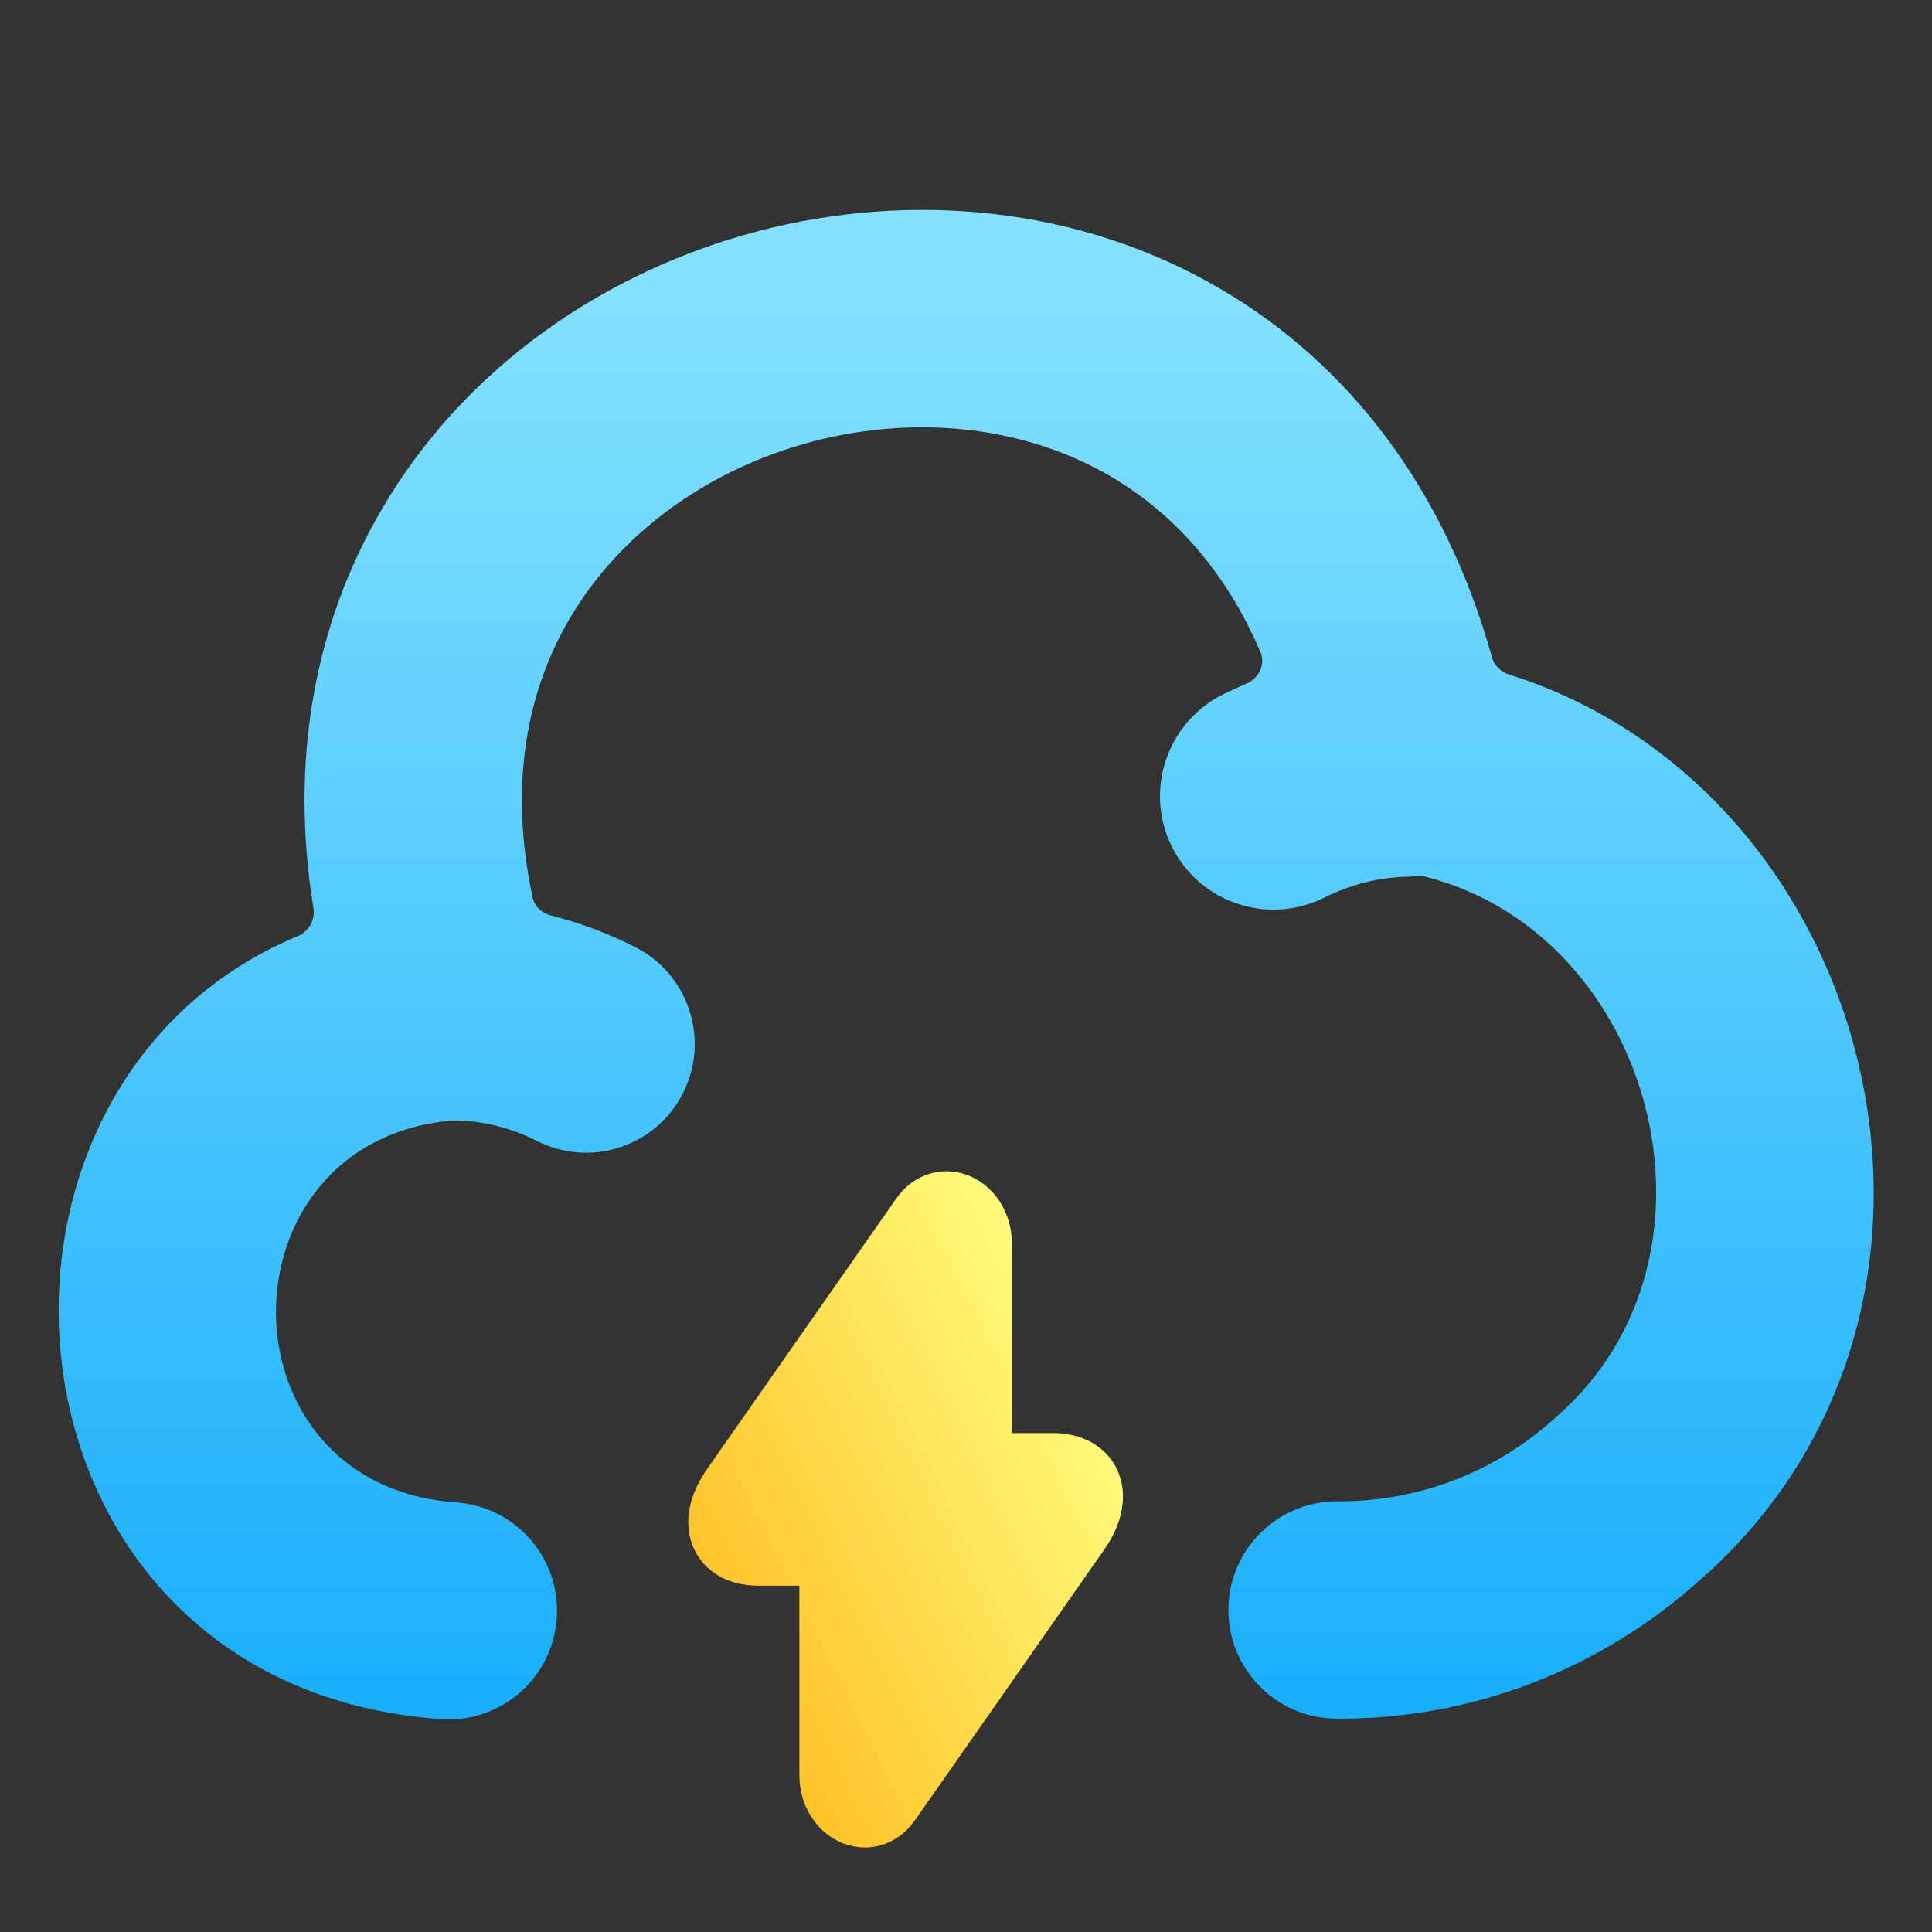 <svg width="16" height="16" viewBox="0 0 16 16" fill="none" xmlns="http://www.w3.org/2000/svg">
<rect x="0" y="0" width="16" height="16" fill="#333333" stroke="none"/>
<path fill-rule="evenodd" clip-rule="evenodd" d="M12.495 5.585C12.427 5.564 12.374 5.51 12.355 5.441C11.962 4.031 11.157 3.011 10.12 2.4C8.934 1.7 7.53 1.586 6.276 1.915C5.022 2.244 3.853 3.032 3.159 4.222C2.616 5.152 2.393 6.277 2.596 7.522C2.612 7.619 2.556 7.715 2.465 7.753C-0.533 9.001 -0.115 13.97 3.65 14.237C4.145 14.273 4.576 13.899 4.611 13.403C4.646 12.908 4.273 12.477 3.777 12.442C1.787 12.301 1.798 9.442 3.752 9.279C3.986 9.279 4.226 9.337 4.445 9.448C4.888 9.674 5.43 9.498 5.655 9.055C5.881 8.612 5.705 8.07 5.262 7.844C5.039 7.731 4.803 7.642 4.56 7.581C4.486 7.562 4.426 7.504 4.41 7.429C4.207 6.475 4.375 5.709 4.714 5.129C5.137 4.404 5.879 3.88 6.732 3.656C7.586 3.433 8.486 3.526 9.206 3.95C9.692 4.237 10.138 4.699 10.438 5.399C10.482 5.501 10.427 5.617 10.325 5.66C10.258 5.689 10.192 5.72 10.126 5.752C9.662 5.985 9.474 6.549 9.706 7.014C9.938 7.478 10.502 7.666 10.967 7.434C11.191 7.322 11.426 7.264 11.669 7.26C11.691 7.259 11.713 7.258 11.735 7.256C11.759 7.254 11.783 7.255 11.806 7.261C13.693 7.739 14.415 10.399 12.894 11.729L12.881 11.741C12.386 12.191 11.744 12.438 11.08 12.433C10.583 12.43 10.177 12.829 10.173 13.327C10.17 13.824 10.569 14.229 11.066 14.233C12.186 14.242 13.261 13.825 14.086 13.078C16.64 10.835 15.571 6.557 12.495 5.585Z" fill="url(#paint0_linear_596_121)"/>
<path d="M6.282 12.832H6.72C6.83 12.832 6.92 12.922 6.92 13.032V14.699C6.92 14.971 7.194 15.107 7.334 14.899L8.897 12.664C9.088 12.392 9.005 12.168 8.718 12.168H8.28C8.17 12.168 8.08 12.078 8.08 11.968V10.301C8.08 10.029 7.806 9.893 7.666 10.101L6.103 12.336C5.912 12.608 5.995 12.832 6.282 12.832Z" fill="url(#paint1_linear_596_121)" stroke="url(#paint2_linear_596_121)" stroke-width="0.6" stroke-miterlimit="10" stroke-linecap="round" stroke-linejoin="round"/>
<defs>
<linearGradient id="paint0_linear_596_121" x1="8.002" y1="14.24" x2="8.002" y2="2.474" gradientUnits="userSpaceOnUse">
<stop stop-color="#18AEFA"/>
<stop offset="1" stop-color="#83E1FF"/>
</linearGradient>
<linearGradient id="paint1_linear_596_121" x1="6.429" y1="14.763" x2="9.991" y2="13.014" gradientUnits="userSpaceOnUse">
<stop stop-color="#FFC025"/>
<stop offset="1" stop-color="#FFFF7F"/>
</linearGradient>
<linearGradient id="paint2_linear_596_121" x1="6.429" y1="14.763" x2="9.991" y2="13.014" gradientUnits="userSpaceOnUse">
<stop stop-color="#FFC025"/>
<stop offset="1" stop-color="#FFFF7F"/>
</linearGradient>
</defs>
</svg>
